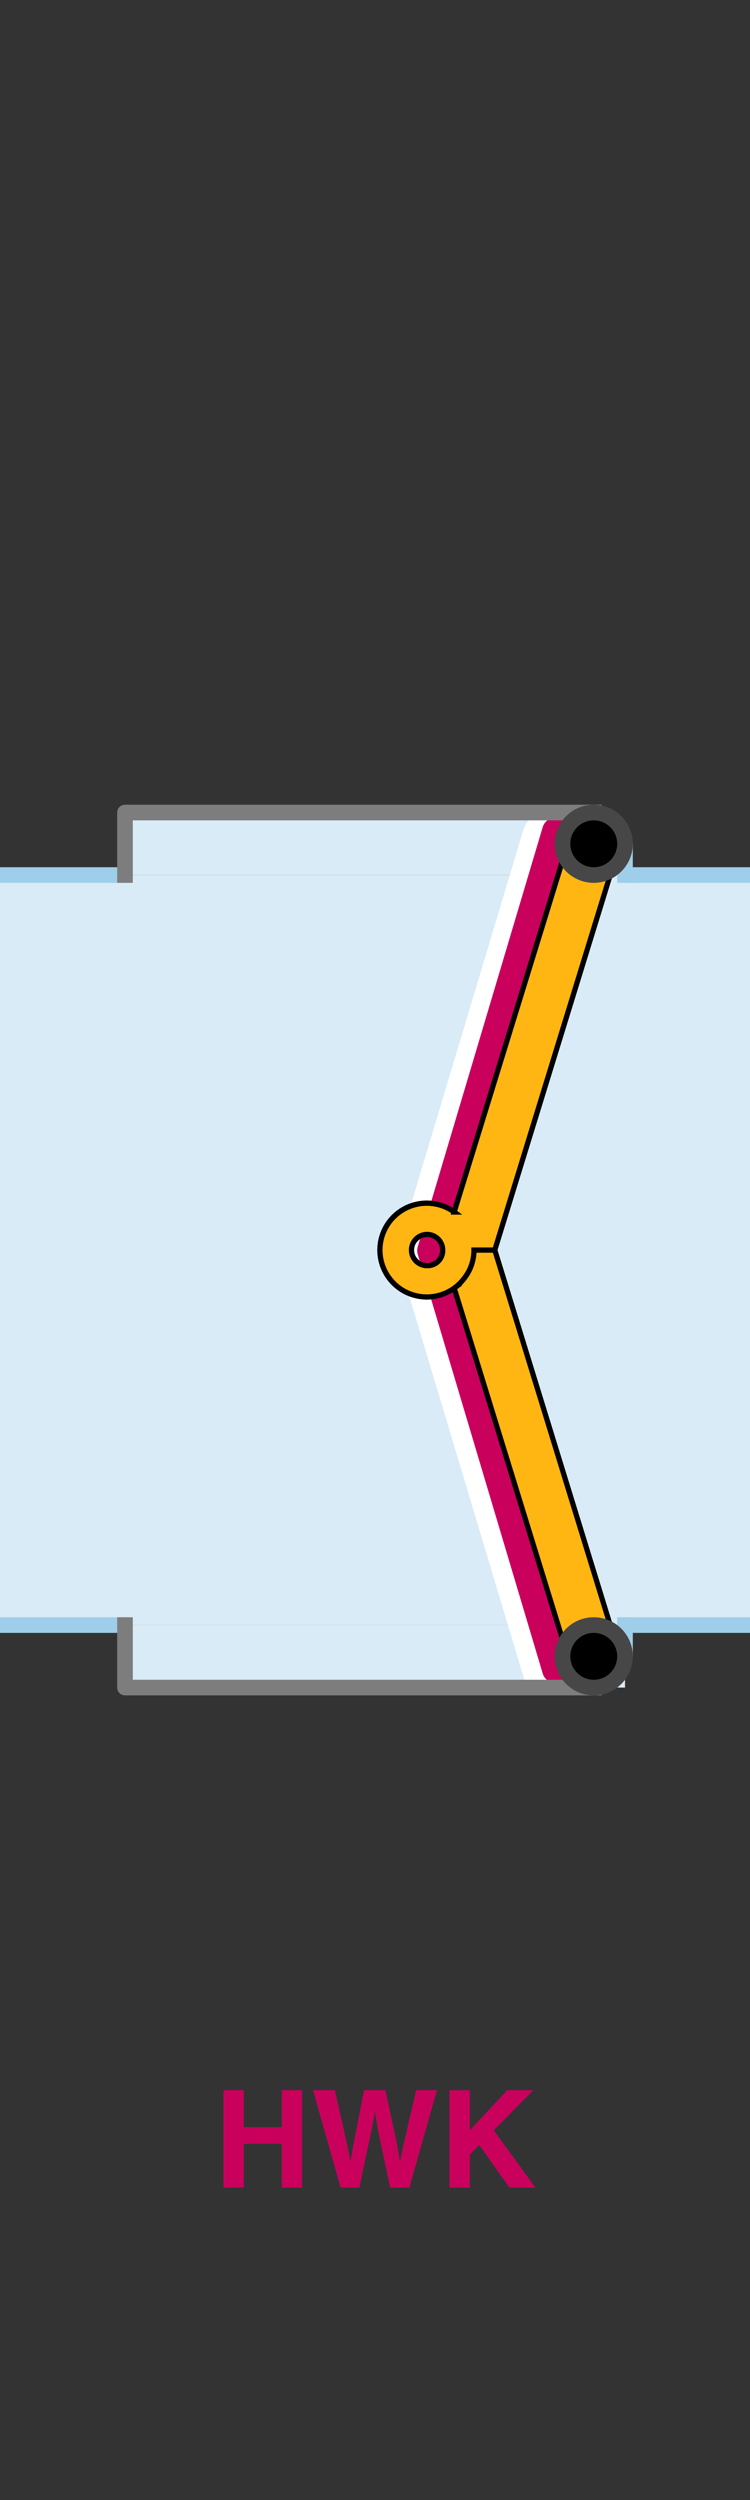 <svg data-name="Layer 1" xmlns="http://www.w3.org/2000/svg" width="144" height="480" viewBox="0 0 144 480">
    <rect x="0" y="0" width="144" height="480" fill="#333333" stroke="none"/>
    <title>
        puntdeur-dubbelkerend-pin-links-hwk
    </title>
    <path d="M0 168h144v144H0z" fill="#d9ebf7"/>
    <path d="M24 312H0m0-144h24m120 144h-24m0-144h24" fill="none" stroke="#9fceea" stroke-miterlimit="10" stroke-width="3"/>
    <path d="M24 312h96v12H24z" fill="#d9ebf7"/>
    <path d="M120 312H24v12h89.4z" fill="#d9ebf7"/>
    <path d="M114 324v-6h6v-6" fill="none" stroke="#9fceea" stroke-linecap="square" stroke-linejoin="round" stroke-width="3"/>
    <path d="M120 168H24v-12h89.4z" fill="#d9ebf7"/>
    <path d="M114 156v6h6v6" fill="none" stroke="#9fceea" stroke-linecap="square" stroke-linejoin="round" stroke-width="3"/>
    <path d="M104.8 160.6l-24 80 24 80" fill="none" stroke="#fff" stroke-linecap="round" stroke-linejoin="round" stroke-width="9"/>
    <path d="M106.6 320.6l-24-80.5 24-80.6" fill="none" stroke="#ca005d" stroke-linecap="round" stroke-linejoin="round" stroke-width="5"/>
    <path d="M24 312v12h90M24 168v-12h90" fill="none" stroke="#7d7d7d" stroke-linecap="square" stroke-linejoin="round" stroke-width="3"/>
    <path d="M109 318l-21.8-70.7a9 9 0 1 1 2.1-12.5A8.7 8.7 0 0 1 91 240h4l24 78zm-27-81a3 3 0 1 0 3 3 2.9 2.9 0 0 0-3-3z" fill="#ffb612" stroke="#000" stroke-miterlimit="10"/>
    <circle cx="114" cy="318" r="6" stroke="#474747" stroke-miterlimit="10" stroke-width="3"/>
    <path d="M109 162l-21.8 70.7a9 9 0 1 0 2.1 12.5A8.7 8.7 0 0 0 91 240h4l24-78zm-27 81a3 3 0 1 1 3-3 2.9 2.9 0 0 1-3 3z" fill="#ffb612" stroke="#000" stroke-miterlimit="10"/>
    <circle cx="114" cy="162" r="6" stroke="#474747" stroke-miterlimit="10" stroke-width="3"/>
    <g style="isolation:isolate" fill="#ca005d">
        <path d="M42.9 420v-18.7h3.9v7.1h7.3v-7.1H58V420h-3.9v-8.4h-7.3v8.4zM64.3 401.3l2.4 10.7.6 3 .5-2.9 2.1-10.8H74l2.3 10.7.5 3 .6-2.9 2.5-10.8h4L78.6 420h-3.7l-2.3-10.9-.6-3.7-.7 3.7L69 420h-3.6l-5.3-18.7zM86.3 401.3h3.9v7.7l7.2-7.7h5l-7.6 7.7 8 11h-5l-5.8-8.2-1.8 1.9v6.3h-3.9z"/>
    </g>
</svg>
